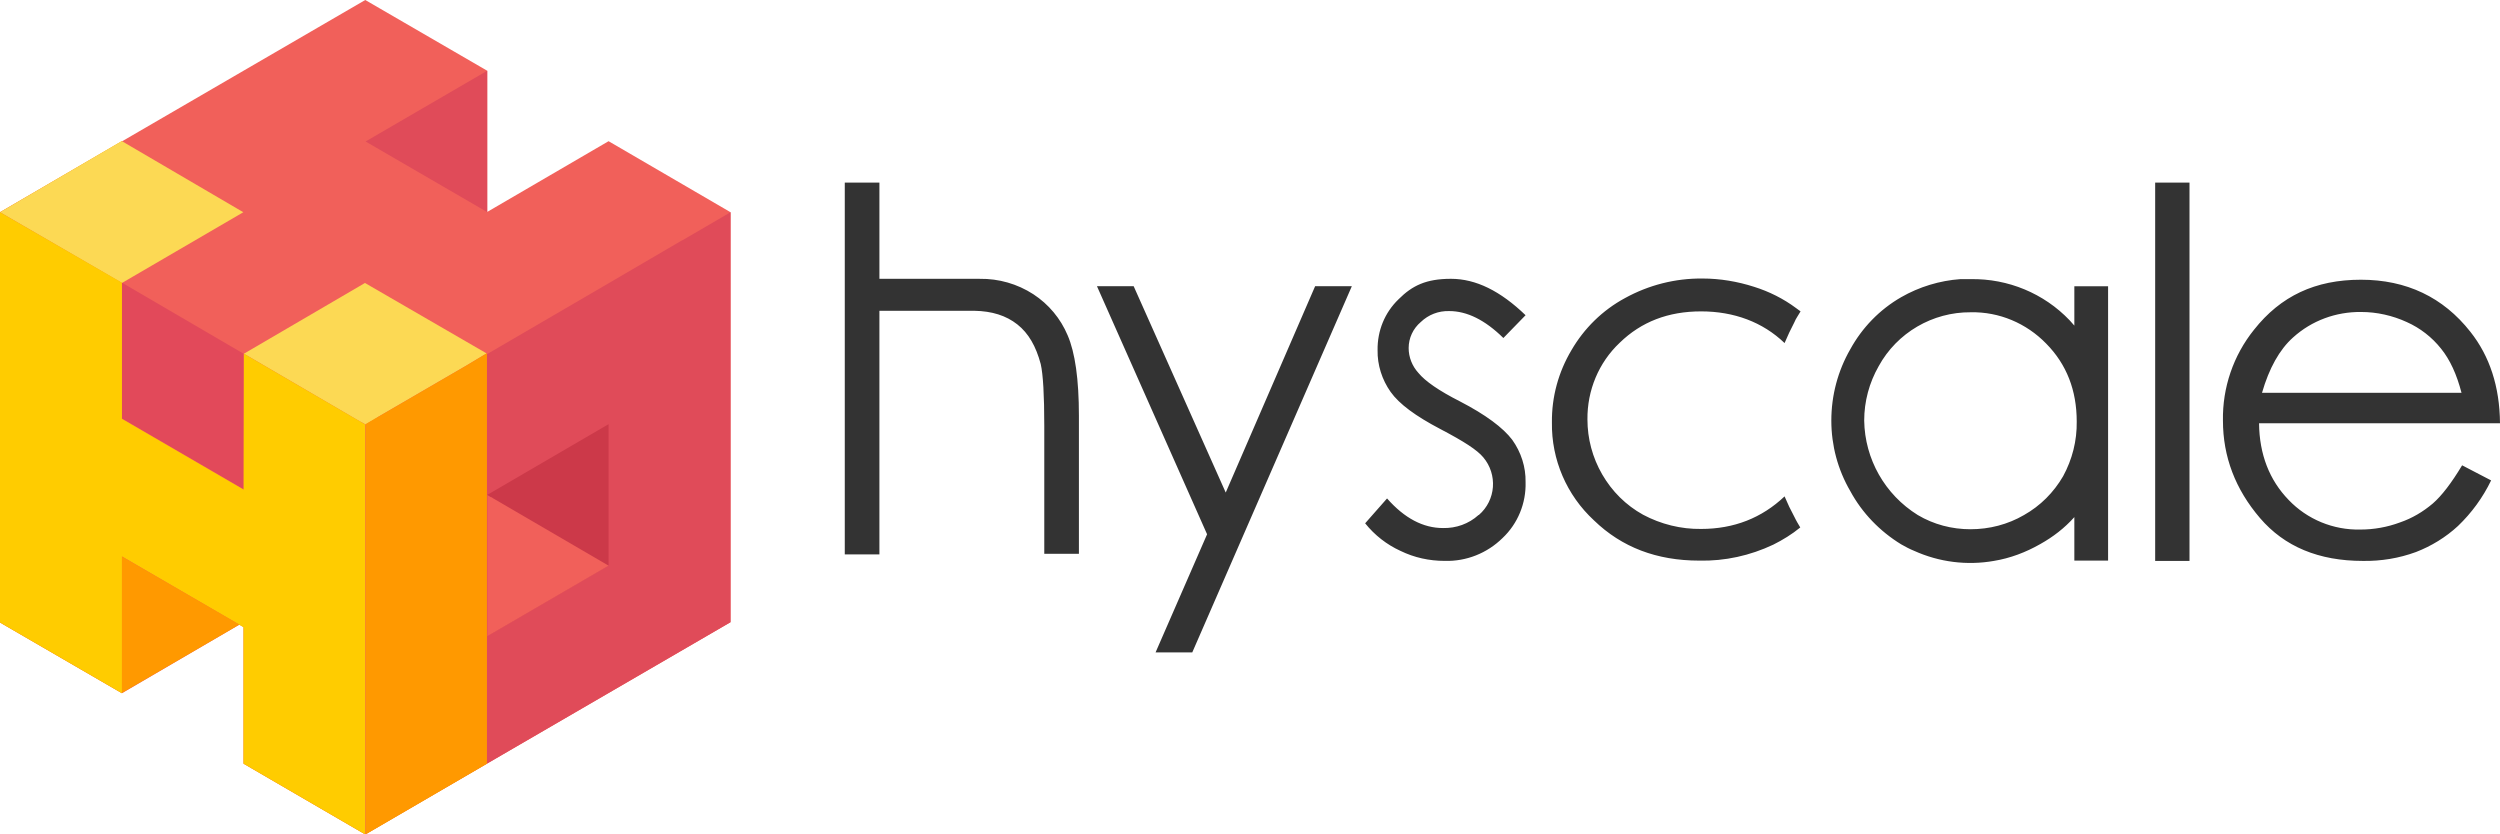 <svg xmlns="http://www.w3.org/2000/svg" role="img" viewBox="48.7 42.5 844.6 281.9"><style>svg {enable-background:new 0 0 942 366.9}</style><style>.st1{fill:#fc0}.st2{fill:#f1605a}.st3{fill:#e04b59}.st6{fill:#fcd954}.st7{fill:#f90}</style><path fill="#333" d="M345.8 104.2h-11.7v125.6h11.7v-82.3h32.1c5.9.1 10.7 1.6 14.5 4.6s6.3 7.4 7.9 13.4c.8 3.5 1.2 10.5 1.2 20.9v43.2h11.7V183c0-12.4-1.3-21.4-3.8-27.2-2.4-5.7-6.4-10.5-11.6-13.9-5.4-3.5-11.7-5.3-18.1-5.2h-33.9v-32.5m442.6 0h-11.6V232h11.6V104.2m21.8 49.7c-7 8.7-10.7 19.6-10.5 30.7 0 12.2 4.2 23.2 12.5 32.9S832.1 232 847 232c6.1.1 12.2-.9 17.9-3 5.2-2 10.1-5 14.2-8.8 4.6-4.4 8.4-9.6 11.2-15.4l-9.8-5.1c-3.6 6-6.9 10.3-9.9 12.9-3.3 2.8-7 5-11.1 6.4-4.3 1.6-8.8 2.4-13.4 2.4-9.1.2-17.9-3.4-24.2-10-6.5-6.7-9.9-15.4-10-25.9h81.4c-.1-12.4-3.5-22.7-10-30.9-9.2-11.7-21.6-17.6-37-17.6s-27.1 5.5-36.1 16.9m2.7 21.3c2.4-8.3 5.9-14.6 10.5-18.7 6.3-5.7 14.5-8.7 23-8.6 5.3 0 10.6 1.2 15.4 3.4 4.5 2 8.5 5.1 11.6 9 3 3.7 5.3 8.7 6.9 14.9h-67.4m-139.1-14.7c-4.2 7.3-6.4 15.6-6.4 24.1 0 8.4 2.2 16.6 6.4 23.8 4 7.4 10 13.6 17.2 18 1.4.8 2.9 1.6 4.4 2.2 8.4 3.8 17.8 5 26.9 3.4 5.5-.9 10.8-2.9 15.7-5.7 4.3-2.4 8.2-5.4 11.5-9.1v14.7h11.4v-92.7h-11.4v13.3l-1.6-1.8c-8.7-9.1-20.8-14.1-33.4-13.9H711c-7 .5-13.9 2.6-20 6.1-7.3 4.2-13.2 10.3-17.2 17.6m9.6 5.7c6.2-11.3 18.2-18.3 31.1-18.2 9.6-.2 18.8 3.7 25.5 10.6 6.9 7 10.3 15.8 10.3 26.3.1 6.5-1.5 12.8-4.6 18.5-3.2 5.5-7.7 10-13.2 13.1-5.5 3.2-11.7 4.8-18.1 4.8-6.3 0-12.4-1.6-17.8-4.8-11.1-6.9-17.9-18.9-18.1-31.9 0-6.5 1.7-12.8 4.9-18.4m-85.7-23c-7.6 4.1-13.8 10.2-18.1 17.6-4.4 7.4-6.7 15.8-6.6 24.4-.2 12.6 5 24.6 14.2 33.1 9.4 9.1 21.2 13.6 35.6 13.6 8.6.2 17.2-1.7 25-5.4 3.2-1.6 6.3-3.5 9.1-5.8l-1-1.7c-.3-.6-.7-1.2-1-1.9-1.2-2.2-2.3-4.5-3.3-6.9-7.7 7.3-17.1 11-28.2 11-6.8.1-13.6-1.6-19.6-4.8-5.8-3.2-10.5-7.9-13.8-13.6-3.3-5.7-5-12.1-5-18.6-.1-9.8 3.8-19.2 10.9-25.9 7.3-7.1 16.4-10.6 27.5-10.6s20.8 3.6 28.2 10.7c1-2.4 2.1-4.7 3.3-7 .3-.7.6-1.3 1-1.9l1.1-1.8-1.5-1.1c-4.3-3.2-9.1-5.6-14.2-7.2-5.6-1.8-11.5-2.8-17.4-2.8-9.2-.1-18.2 2.2-26.2 6.6m-76.5.4c-4.7 4.5-7.2 10.7-7.1 17.2-.1 5 1.5 10 4.4 14.1 2.9 4.1 8.5 8.2 16.7 12.5 8.2 4.3 12.5 7.1 14.6 9.6 4.9 5.8 4.3 14.5-1.5 19.5h-.1c-3.3 3-7.6 4.5-12 4.4-6.7 0-13-3.3-18.9-10l-7.4 8.4c3.2 4 7.3 7.2 11.9 9.3 4.7 2.3 9.8 3.4 15 3.4 7.3.2 14.3-2.6 19.5-7.7 5.2-4.9 8-11.8 7.8-18.9.1-5.1-1.5-10.1-4.5-14.3-3.1-4.1-9-8.5-17.7-13-7.1-3.6-11.7-6.8-14-9.6-2.1-2.3-3.3-5.3-3.3-8.4 0-3.4 1.5-6.6 4.1-8.8 2.6-2.5 6-3.8 9.6-3.7 6 0 12.1 3 18.3 9.1l7.5-7.7c-8.5-8.2-16.8-12.3-25.2-12.3s-13.1 2.3-17.7 6.9m-15.8-4.4H493l-30.2 69.7-31.1-69.7h-12.4l37.2 83.8-17.4 39.9h12.4l53.9-123.7z" id="Logo_01_Final_0_Layer0_0_FILL"/><path d="M130.9 114.2l-41-24h-.1l-41.1 24v138.6l41.2 23.9v-46.2l41.1 23.9v46.1l41.1 23.9 41.1-23.9V161.9h-.1L172 138l-40.9 23.9h-.1v45.9l-41.1-23.9v-46l41-23.7z" class="st1" id="Logo_01_Final_0_Layer0_1_FILL"/><path d="M254.3 90.2l-41 23.9V66.4l-41.2-23.9-123.4 71.7v138.6l41.2 23.9 39.7-23.2 1.4.8v46.2l41.1 23.9 41.1-23.9 82.3-47.8V114.2l-41.2-24z" class="st2" id="Logo_01_Final_0_Layer0_1_MEMBER_0_FILL"/><path d="M254.3 138.2l-41 23.9h-.1v47.7h.1l3.9-2.2-3.9 2.2 1.2.7-.5-.3-.8-.5v90.8l82.3-47.8V114.2l-16.3 9.5h-.1l-24.8 14.5z" class="st3" id="Logo_01_Final_0_Layer0_1_MEMBER_1_FILL"/><path d="M213.3 114.2V66.4l-41.1 23.9 41 23.8.1.1z" class="st3" id="Logo_01_Final_0_Layer0_1_MEMBER_2_FILL"/><path fill="#e2495a" d="M131 162l-41.1-24v45.9l41.1 23.9V162z" id="Logo_01_Final_0_Layer0_1_MEMBER_3_FILL"/><path fill="#cc3949" d="M254.3 185.8l-41 23.9 1.2.7-.5-.3-.8-.4v47.7h.1l41-23.9v-47.7z" id="Logo_01_Final_0_Layer0_1_MEMBER_4_FILL"/><path d="M254.3 233.6l-39.1-22.8-.4-.3h-.2l-.5-.3-.8-.5v47.7h.1l40.9-23.8z" class="st2" id="Logo_01_Final_0_Layer0_1_MEMBER_5_FILL"/><path d="M176.5 183.3l30.1-17.5 6.5-3.9-41.1-23.8-40.9 23.9 39.4 23h.1l1.6.9 3.3-1.9 1-.7z" class="st6" id="Logo_01_Final_0_Layer0_1_MEMBER_6_FILL"/><path d="M130.9 114.2l-41-24h-.1l-41.1 24 41.2 23.9 41-23.9z" class="st6" id="Logo_01_Final_0_Layer0_1_MEMBER_7_FILL"/><path d="M131.1 162l-.1 45.9L89.9 184v-46l-41.2-23.8v138.6l41.2 23.9v-46.2l41.1 23.9v46.1l41.1 23.9V185.9l-41-23.9z" class="st1" id="Logo_01_Final_0_Layer0_1_MEMBER_8_FILL"/><path d="M206.6 165.8l-30.1 17.5-1.1.6-3.2 1.9v138.6l41-23.9V161.9h-.1l-6.5 3.9z" class="st7" id="Logo_01_Final_0_Layer0_1_MEMBER_9_FILL"/><path d="M129.6 253.5l-39.7-23v46.1l39.7-23.1z" class="st7" id="Logo_01_Final_0_Layer0_1_MEMBER_10_FILL"/></svg>